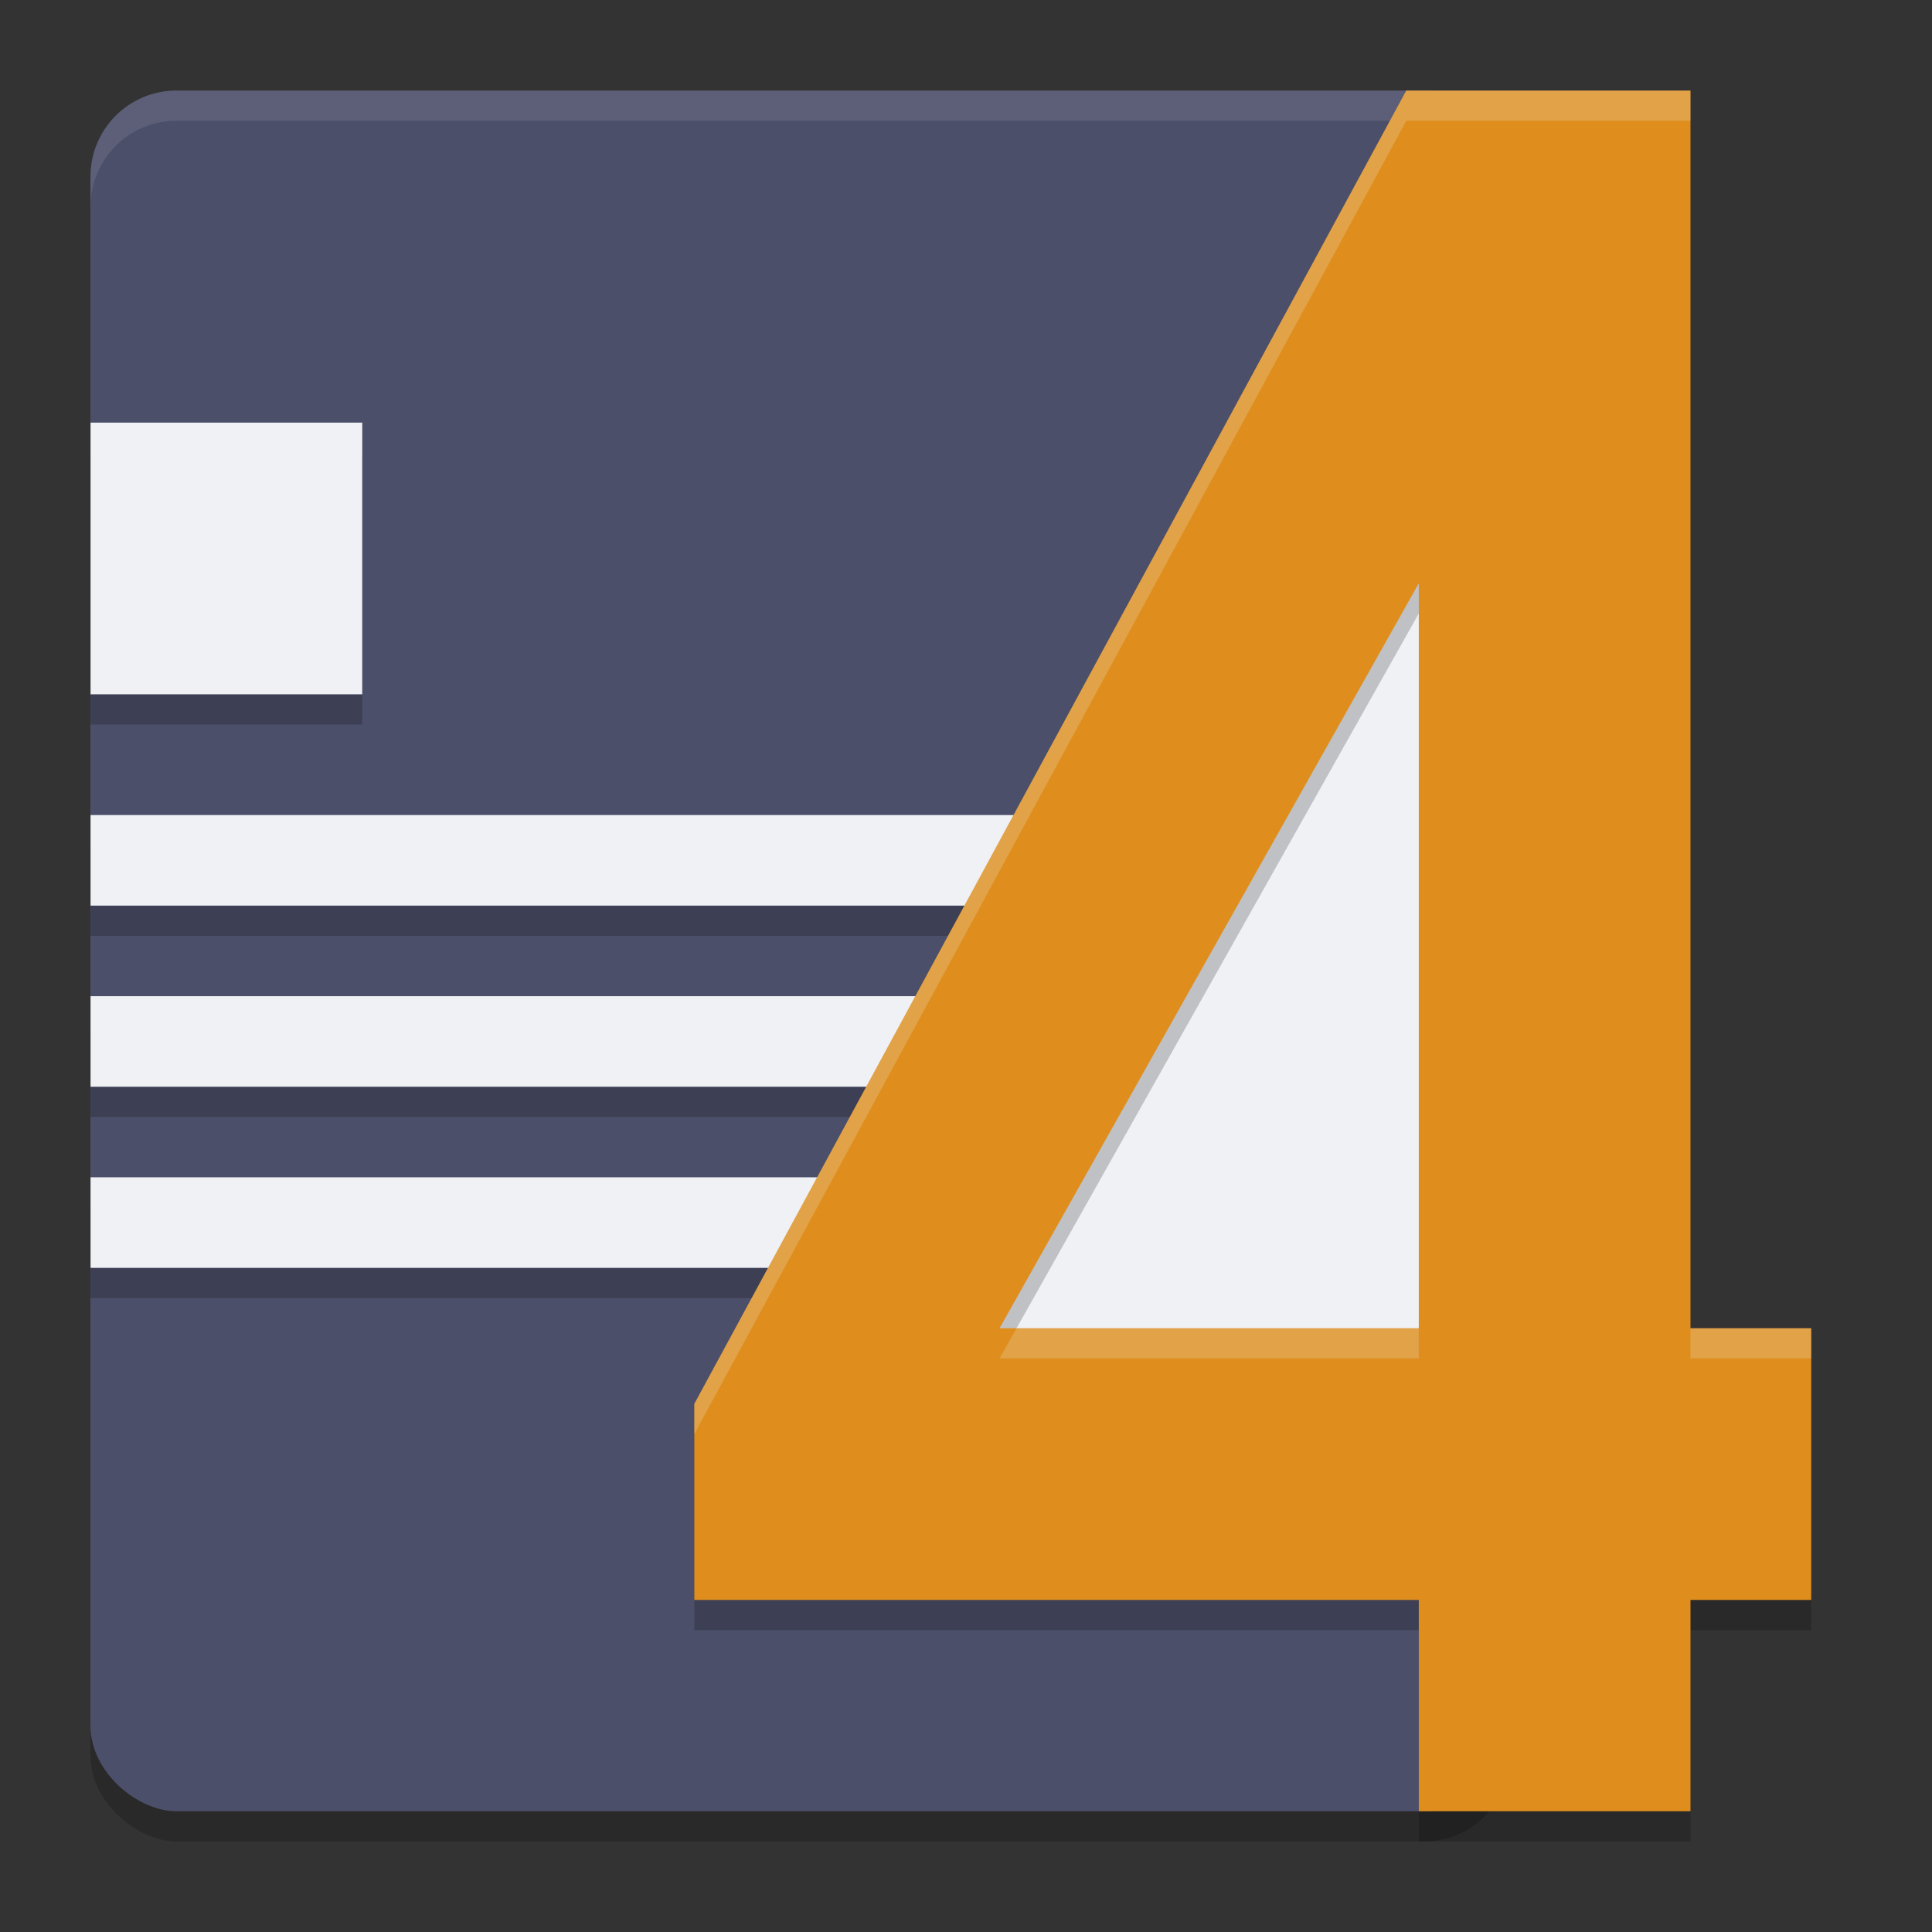 <svg xmlns="http://www.w3.org/2000/svg" width="64" height="64" version="1">
 <rect width="100%" height="100%" fill="#333333" stroke="none"/>
 <rect style="opacity:0.2" width="57" height="47.025" x="-61" y="-50.02" rx="2.85" ry="2.85" transform="matrix(0,-1,-1,0,0,0)"/>
 <rect style="fill:#4c4f69" width="57" height="47.025" x="-60" y="-50.02" rx="2.85" ry="2.85" transform="matrix(0,-1,-1,0,0,0)"/>
 <path style="fill:#eff1f5;opacity:0.1" d="M 5.85 3 C 4.271 3 3 4.271 3 5.85 L 3 6.85 C 3 5.271 4.271 4 5.85 4 L 47.176 4 C 48.755 4 50.025 5.271 50.025 6.85 L 50.025 5.85 C 50.025 4.271 48.755 3 47.176 3 L 5.85 3 z"/>
 <path style="opacity:0.2" d="m 3,15 v 9 h 9 v -9 z m 0,13 v 3 h 31 v -3 z m 0,6 v 3 h 31 v -3 z m 0,6 v 3 h 31 v -3 z"/>
 <path style="fill:#eff1f5" d="M 50.025,10.125 V 48.6 H 28.65 Z"/>
 <path style="fill:#eff1f5" d="M 3 14 L 3 23 L 12 23 L 12 14 L 3 14 z M 3 27 L 3 30 L 34 30 L 34 27 L 3 27 z M 3 33 L 3 36 L 34 36 L 34 33 L 3 33 z M 3 39 L 3 42 L 34 42 L 34 39 L 3 39 z"/>
 <path style="opacity:0.2" d="M 46.585,4 23,47.504 V 54 h 24 v 7 h 9 v -7 h 4 V 45 H 56 V 4 H 51.45 Z M 47,20.321 V 45 H 33.111 Z"/>
 <path style="fill:#df8e1d" d="M 46.585,3 23,46.504 V 53 h 24 v 7 h 9 v -7 h 4 V 44 H 56 V 3 H 51.45 Z M 47,19.321 V 44 H 33.111 Z"/>
 <path style="opacity:0.2;fill:#eff1f5" d="M 46.586 3 L 23 46.504 L 23 47.504 L 46.586 4 L 51.449 4 L 56 4 L 56 3 L 51.449 3 L 46.586 3 z M 33.674 44 L 33.111 45 L 47 45 L 47 44 L 33.674 44 z M 56 44 L 56 45 L 60 45 L 60 44 L 56 44 z"/>
</svg>
